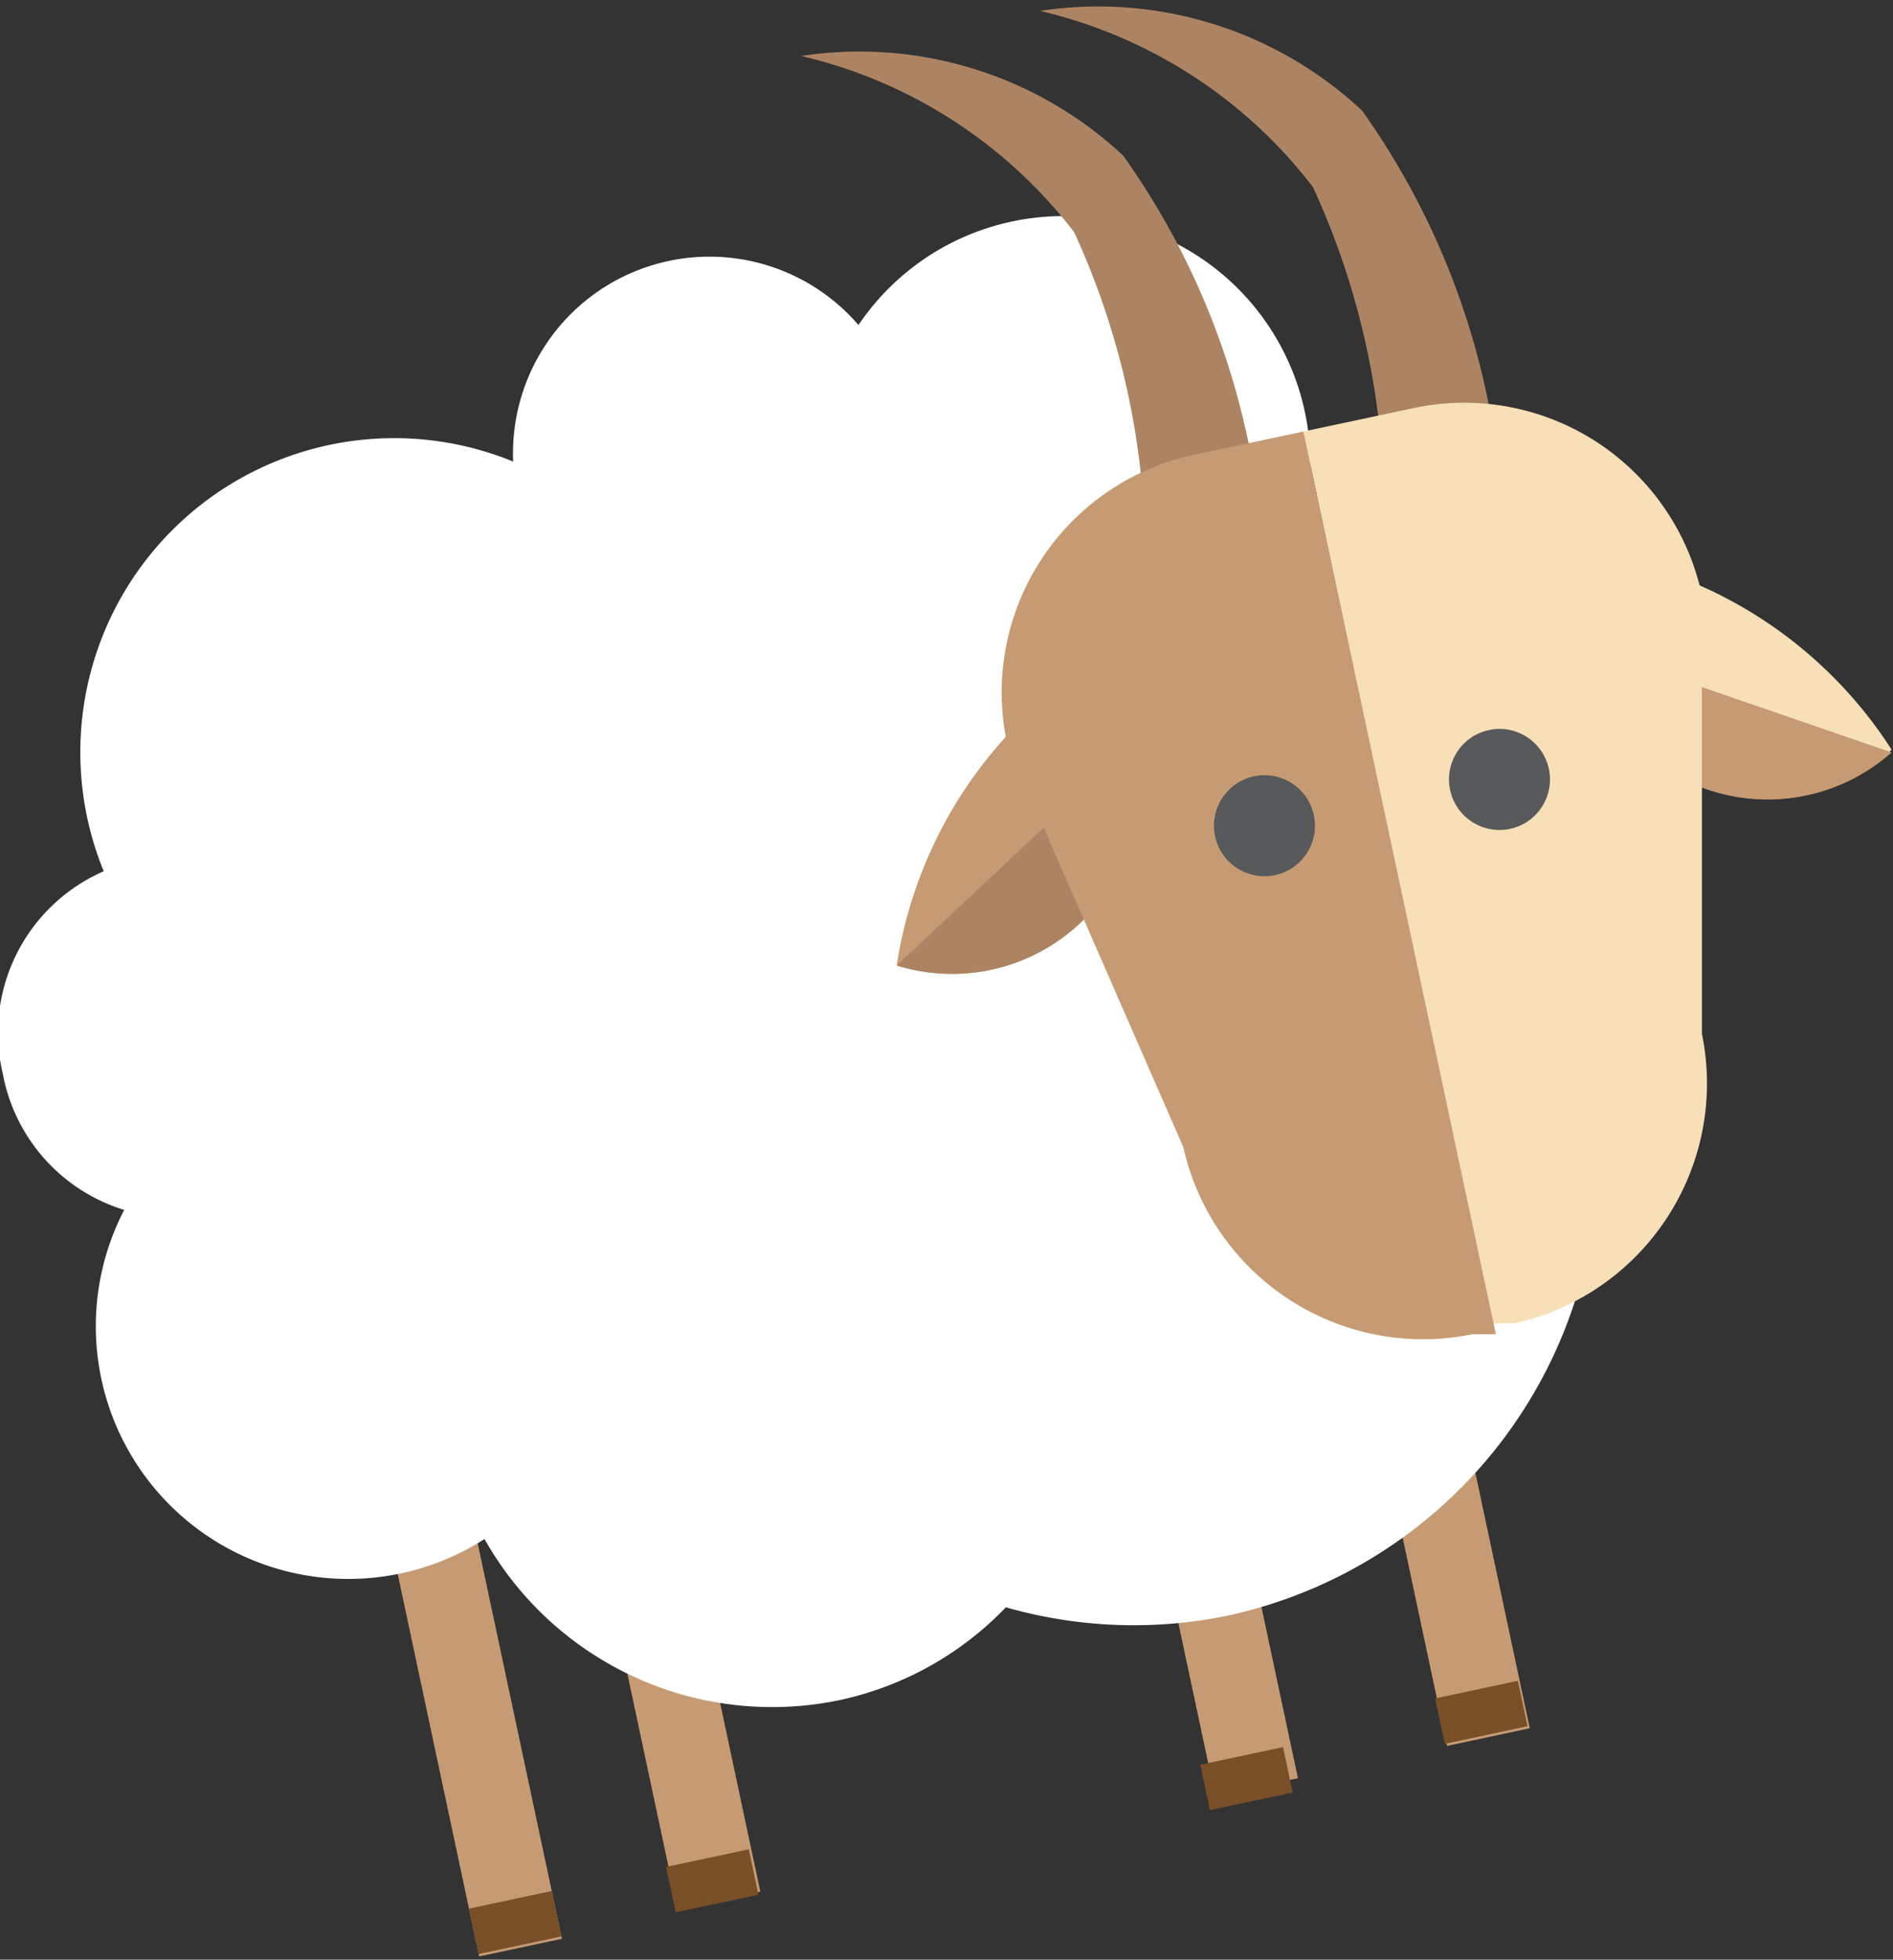 <svg id="图层_1" data-name="图层 1" xmlns="http://www.w3.org/2000/svg" viewBox="0 0 13.87 14.35"><rect x="0" y="0" width="13.87" height="14.35" fill="#333333" stroke="none"/><defs><style>.cls-1{fill:#c69b73;}.cls-2{fill:#784f27;}.cls-3{fill:#fff;}.cls-4{fill:#ad8463;}.cls-5{fill:#f7dfb8;}.cls-6{fill:#58595b;}</style></defs><rect class="cls-1" x="763.45" y="361.79" width="0.62" height="1.94" transform="translate(-813.59 -183.47) rotate(-12.03)"/><rect class="cls-2" x="763.61" y="363.36" width="0.62" height="0.34" transform="translate(-813.71 -183.59) rotate(-12.01)"/><rect class="cls-1" x="765.1" y="361.03" width="0.62" height="2.34" transform="translate(-813.43 -183.14) rotate(-12.03)"/><rect class="cls-2" x="765.3" y="363" width="0.62" height="0.34" transform="translate(-813.67 -182.94) rotate(-12.04)"/><rect class="cls-1" x="757.83" y="360.78" width="0.62" height="4.12" transform="translate(-813.73 -184.61) rotate(-12.03)"/><rect class="cls-2" x="758.22" y="364.51" width="0.62" height="0.34" transform="translate(-814.07 -184.64) rotate(-12.02)"/><rect class="cls-1" x="759.28" y="360.47" width="0.62" height="4.12" transform="translate(-813.63 -184.35) rotate(-12.03)"/><rect class="cls-2" x="759.67" y="364.2" width="0.62" height="0.34" transform="translate(-813.98 -184.34) rotate(-12.02)"/><path class="cls-3" d="M754.79,358.43a1.29,1.29,0,0,0,.89,1,1.85,1.85,0,0,0,2.64,2.41,2.42,2.42,0,0,0,2.6,1.18,2.38,2.38,0,0,0,1.22-.68,3.41,3.41,0,0,0,1.63.06,3.44,3.44,0,0,0-.46-6.79v0a1.81,1.81,0,1,0-2.25-2.66,1.44,1.44,0,0,0-2.53,1,2.3,2.3,0,0,0-3,3A1.29,1.29,0,0,0,754.79,358.43Z" transform="translate(-754.77 -350.57)"/><path class="cls-4" d="M765.75,354a5.58,5.58,0,0,0-1-2.62,2.83,2.83,0,0,0-2.36-.73,3.53,3.53,0,0,1,2,1.29,5.68,5.68,0,0,1,.52,2.25Z" transform="translate(-754.77 -350.57)"/><path class="cls-4" d="M764,354.33a5.58,5.58,0,0,0-1-2.62,2.83,2.83,0,0,0-2.36-.73,3.53,3.53,0,0,1,2,1.29,5.68,5.68,0,0,1,.52,2.25Z" transform="translate(-754.77 -350.57)"/><path class="cls-5" d="M765.58,355a3.21,3.21,0,0,0,1.57,1.27,1.37,1.37,0,0,0,1.48-.21,3.21,3.21,0,0,0-1.57-1.27A1.37,1.37,0,0,0,765.58,355Z" transform="translate(-754.77 -350.57)"/><path class="cls-1" d="M767.15,356.3a3.21,3.21,0,0,1-1.57-1.27l3.05,1.05A1.37,1.37,0,0,1,767.15,356.3Z" transform="translate(-754.77 -350.57)"/><path class="cls-1" d="M763.7,355.43a3.21,3.21,0,0,1-.92,1.8,1.37,1.37,0,0,1-1.44.41,3.21,3.21,0,0,1,.92-1.8A1.37,1.37,0,0,1,763.7,355.43Z" transform="translate(-754.77 -350.57)"/><path class="cls-4" d="M762.78,357.23a3.21,3.21,0,0,0,.92-1.8l-2.36,2.21A1.37,1.37,0,0,0,762.78,357.23Z" transform="translate(-754.77 -350.57)"/><path class="cls-5" d="M764.32,353.73l.8-.17a1.78,1.78,0,0,1,2.12,1.37l0,3.21a1.8,1.8,0,0,1-1.37,2.12l-.17,0Z" transform="translate(-754.77 -350.57)"/><path class="cls-1" d="M764.32,353.73l-.8.17a1.78,1.78,0,0,0-1.37,2.12l1.29,2.95a1.8,1.8,0,0,0,2.12,1.37l.17,0Z" transform="translate(-754.77 -350.57)"/><circle class="cls-6" cx="765.76" cy="356.23" r="0.37" transform="translate(-812.17 -183.24) rotate(-12.02)"/><circle class="cls-6" cx="764.03" cy="356.6" r="0.37" transform="translate(-812.31 -183.48) rotate(-12.03)"/></svg>